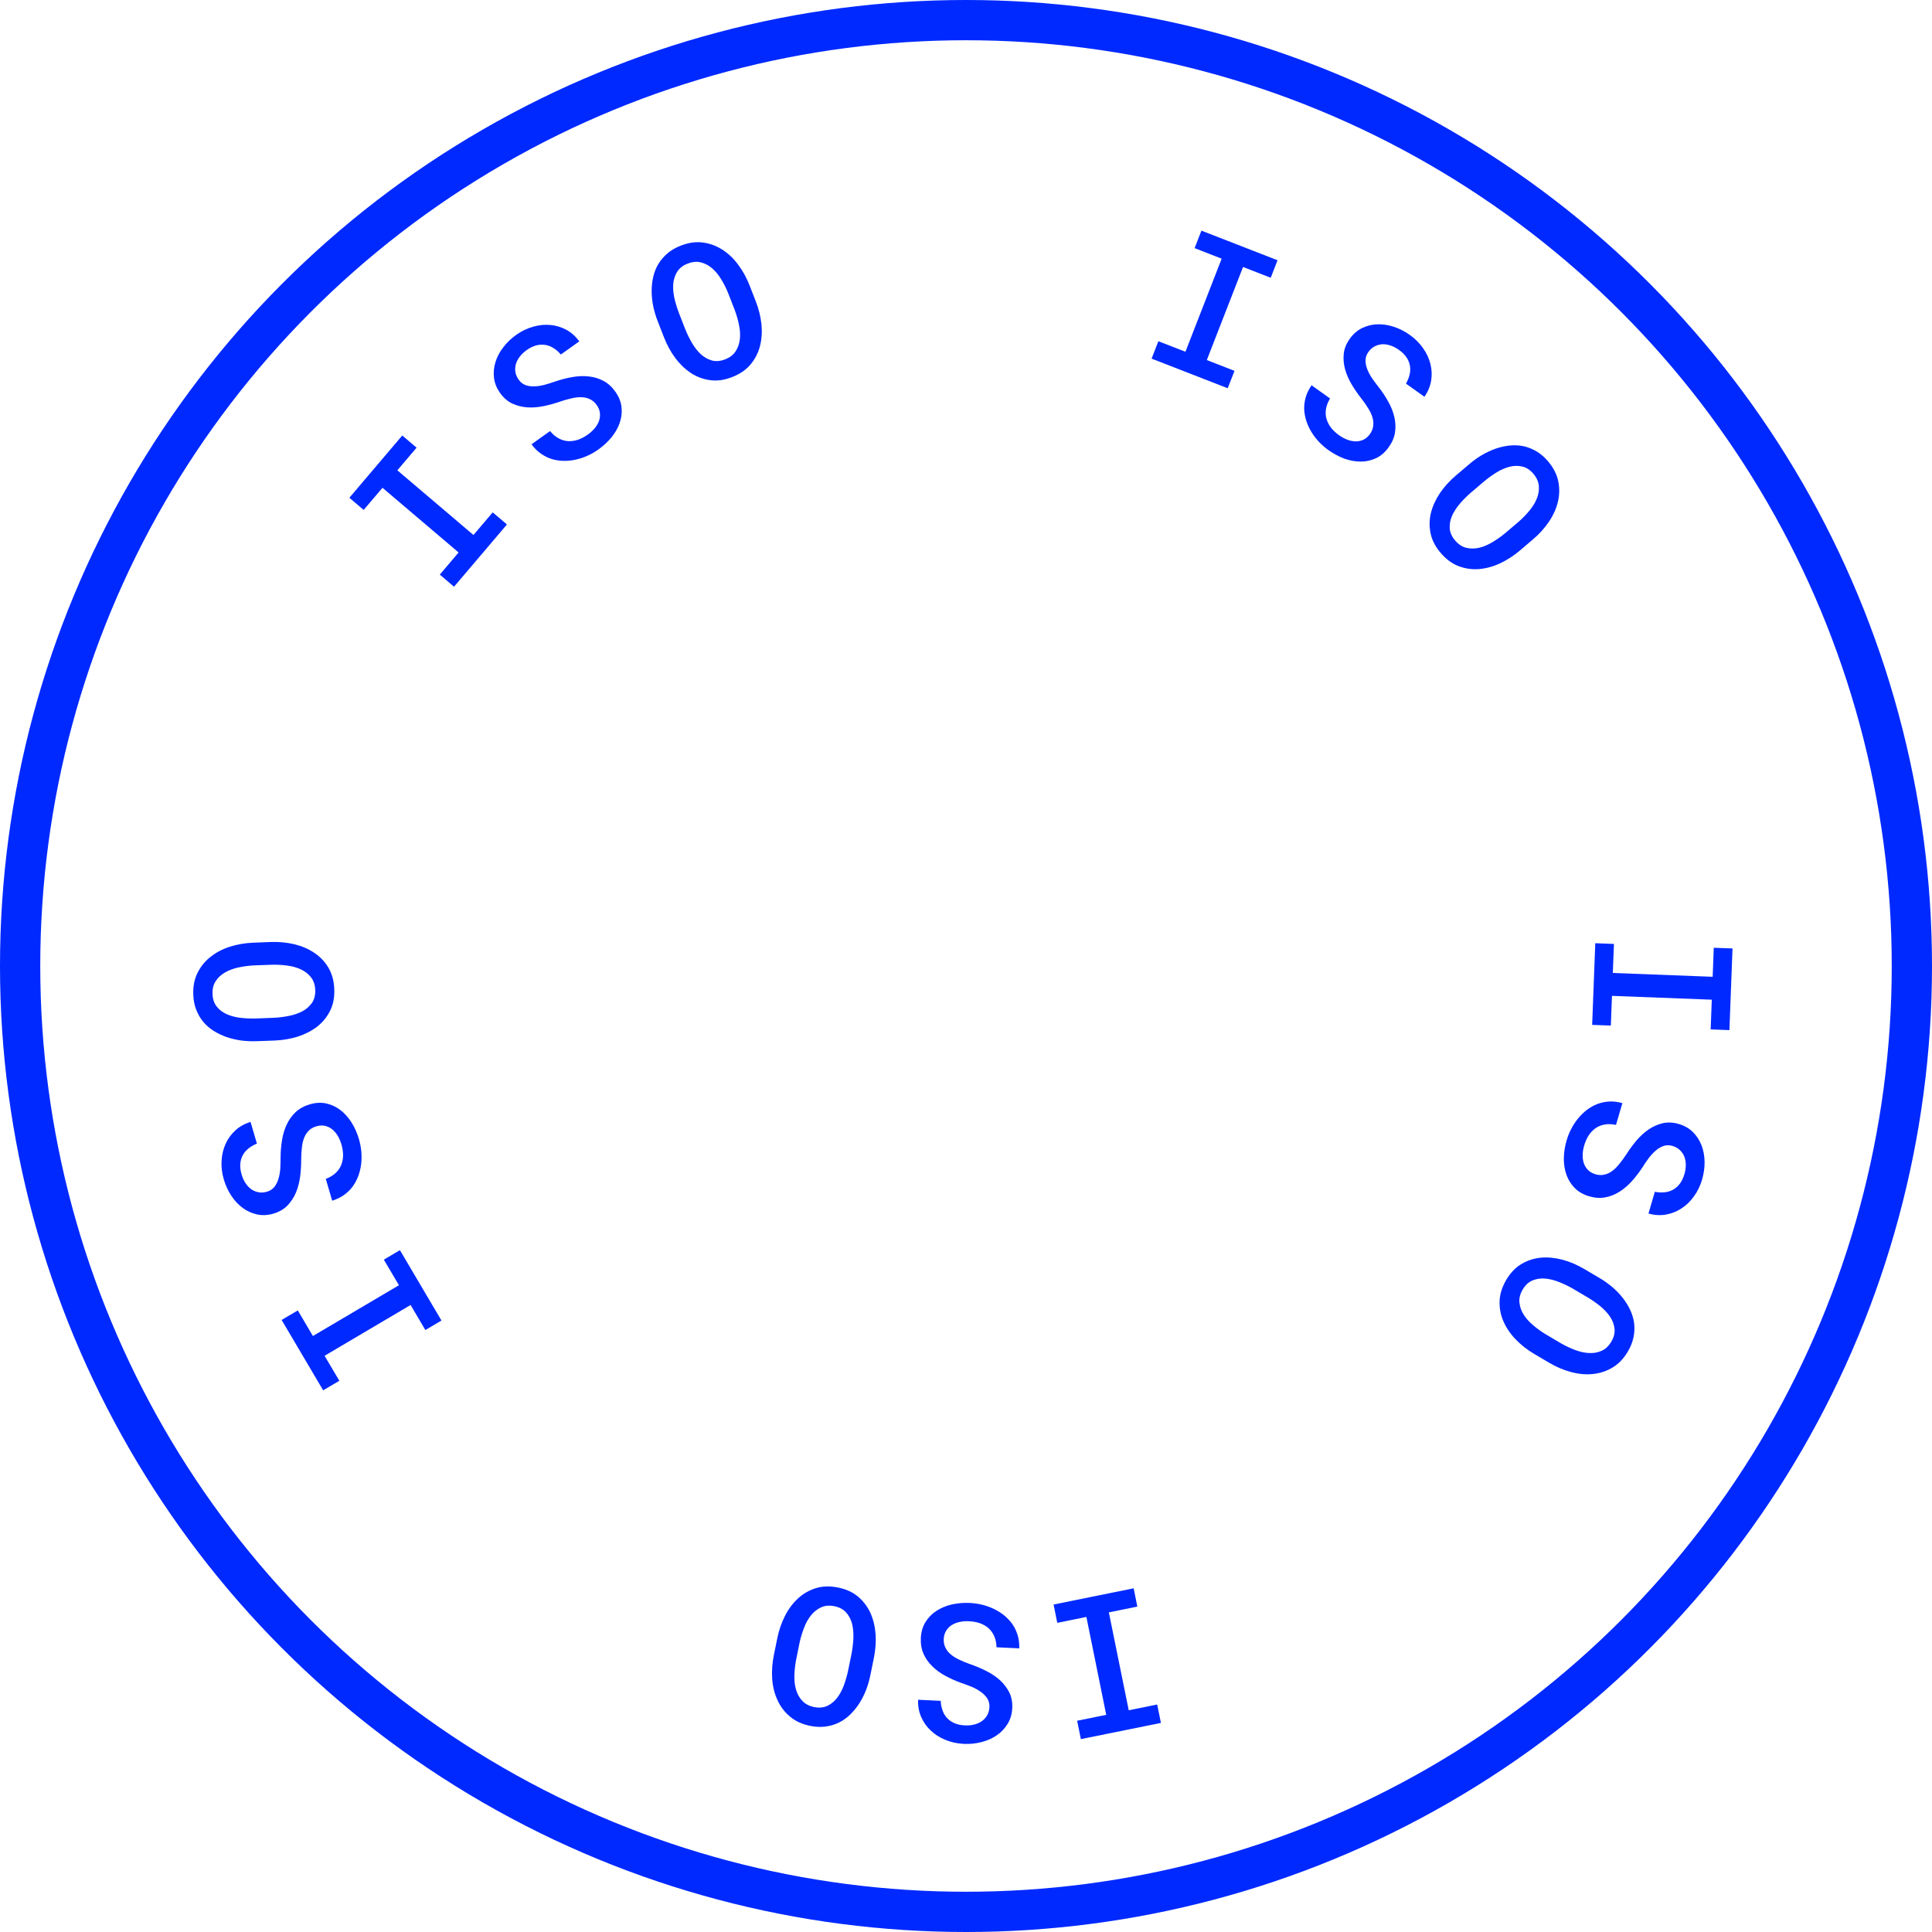 <svg width="48" height="48" viewBox="0 0 48 48" fill="none" xmlns="http://www.w3.org/2000/svg">
<circle r="23.5" transform="matrix(-1 0 0 1 24 24)" stroke="#0029FF"/>
<path d="M28.843 42.805L26.854 43.208L26.761 42.751L27.484 42.605L26.991 40.172L26.268 40.319L26.176 39.864L28.165 39.461L28.257 39.915L27.549 40.059L28.043 42.491L28.75 42.348L28.843 42.805Z" fill="#0029FF"/>
<path d="M23.447 40.719C23.443 40.8 23.457 40.872 23.489 40.934C23.518 40.998 23.563 41.055 23.624 41.105C23.682 41.154 23.754 41.199 23.838 41.237C23.92 41.277 24.011 41.314 24.109 41.348C24.242 41.394 24.372 41.449 24.5 41.513C24.627 41.576 24.74 41.652 24.839 41.74C24.937 41.829 25.015 41.93 25.074 42.044C25.131 42.16 25.156 42.291 25.149 42.437C25.142 42.584 25.104 42.714 25.036 42.826C24.967 42.94 24.877 43.035 24.767 43.111C24.657 43.188 24.531 43.244 24.388 43.281C24.246 43.318 24.098 43.333 23.945 43.326C23.781 43.318 23.629 43.285 23.49 43.227C23.349 43.17 23.227 43.093 23.125 42.996C23.022 42.9 22.942 42.787 22.886 42.656C22.829 42.526 22.804 42.384 22.81 42.23L23.372 42.257C23.375 42.343 23.39 42.422 23.417 42.493C23.441 42.566 23.479 42.63 23.53 42.684C23.579 42.738 23.64 42.781 23.714 42.812C23.787 42.844 23.873 42.862 23.971 42.867C24.056 42.871 24.134 42.864 24.207 42.845C24.28 42.827 24.344 42.798 24.399 42.758C24.453 42.719 24.495 42.67 24.528 42.612C24.561 42.554 24.578 42.488 24.582 42.413C24.586 42.333 24.569 42.263 24.531 42.201C24.493 42.142 24.443 42.089 24.379 42.042C24.316 41.995 24.243 41.953 24.16 41.916C24.076 41.881 23.988 41.848 23.897 41.817C23.757 41.768 23.624 41.709 23.497 41.641C23.371 41.574 23.26 41.494 23.166 41.402C23.072 41.312 22.998 41.208 22.946 41.091C22.894 40.975 22.871 40.843 22.878 40.696C22.885 40.545 22.924 40.413 22.993 40.3C23.063 40.188 23.153 40.095 23.265 40.022C23.376 39.95 23.503 39.896 23.648 39.862C23.791 39.83 23.941 39.818 24.095 39.825C24.2 39.83 24.303 39.845 24.405 39.87C24.507 39.895 24.605 39.931 24.698 39.976C24.79 40.021 24.875 40.075 24.953 40.138C25.031 40.203 25.099 40.276 25.156 40.356C25.212 40.439 25.254 40.529 25.284 40.628C25.314 40.728 25.327 40.836 25.323 40.953L24.758 40.926C24.755 40.823 24.737 40.732 24.703 40.654C24.669 40.576 24.622 40.509 24.563 40.455C24.503 40.402 24.432 40.36 24.35 40.33C24.267 40.301 24.175 40.284 24.073 40.279C23.989 40.275 23.91 40.282 23.836 40.298C23.761 40.315 23.696 40.342 23.639 40.378C23.583 40.416 23.538 40.463 23.504 40.52C23.47 40.577 23.451 40.644 23.447 40.719Z" fill="#0029FF"/>
<path d="M8.029 34.542L6.997 32.794L7.399 32.557L7.774 33.193L9.912 31.931L9.536 31.296L9.936 31.06L10.968 32.808L10.568 33.044L10.201 32.422L8.064 33.684L8.431 34.305L8.029 34.542Z" fill="#0029FF"/>
<path d="M7.862 27.982C7.784 28.005 7.72 28.041 7.671 28.091C7.621 28.14 7.582 28.201 7.554 28.275C7.526 28.346 7.508 28.428 7.499 28.52C7.489 28.611 7.483 28.709 7.483 28.814C7.483 28.953 7.474 29.095 7.456 29.237C7.437 29.378 7.402 29.509 7.352 29.631C7.299 29.753 7.229 29.86 7.141 29.952C7.05 30.044 6.935 30.11 6.794 30.152C6.653 30.193 6.518 30.2 6.39 30.173C6.259 30.144 6.14 30.091 6.032 30.012C5.924 29.933 5.829 29.832 5.748 29.709C5.666 29.586 5.604 29.452 5.561 29.305C5.514 29.147 5.496 28.993 5.505 28.842C5.513 28.69 5.546 28.55 5.604 28.422C5.661 28.293 5.742 28.181 5.847 28.085C5.951 27.989 6.077 27.919 6.225 27.874L6.383 28.413C6.303 28.445 6.233 28.485 6.174 28.533C6.113 28.581 6.066 28.637 6.031 28.703C5.996 28.767 5.976 28.838 5.97 28.918C5.964 28.998 5.975 29.085 6.003 29.18C6.026 29.261 6.059 29.333 6.1 29.395C6.141 29.458 6.19 29.509 6.245 29.548C6.3 29.586 6.36 29.61 6.426 29.622C6.491 29.634 6.56 29.629 6.632 29.608C6.708 29.586 6.769 29.547 6.815 29.491C6.859 29.436 6.892 29.37 6.916 29.295C6.939 29.22 6.955 29.137 6.963 29.047C6.968 28.956 6.971 28.862 6.971 28.766C6.971 28.618 6.983 28.473 7.006 28.331C7.028 28.189 7.067 28.059 7.124 27.939C7.178 27.821 7.252 27.718 7.345 27.63C7.439 27.543 7.556 27.478 7.697 27.437C7.842 27.394 7.979 27.387 8.108 27.416C8.237 27.445 8.354 27.5 8.46 27.581C8.565 27.663 8.657 27.766 8.736 27.891C8.814 28.016 8.874 28.153 8.918 28.302C8.947 28.402 8.967 28.505 8.977 28.609C8.986 28.714 8.985 28.818 8.973 28.921C8.96 29.022 8.937 29.12 8.903 29.215C8.867 29.31 8.82 29.398 8.763 29.478C8.703 29.558 8.631 29.628 8.548 29.688C8.463 29.749 8.365 29.796 8.253 29.831L8.094 29.289C8.191 29.252 8.27 29.205 8.333 29.148C8.396 29.09 8.444 29.024 8.475 28.95C8.506 28.875 8.522 28.795 8.524 28.708C8.524 28.62 8.51 28.527 8.482 28.43C8.458 28.349 8.426 28.276 8.386 28.211C8.346 28.147 8.299 28.093 8.246 28.052C8.192 28.011 8.132 27.984 8.068 27.97C8.002 27.957 7.933 27.961 7.862 27.982Z" fill="#0029FF"/>
<path d="M6.727 23.404C6.928 23.397 7.123 23.415 7.311 23.459C7.497 23.504 7.663 23.575 7.809 23.673C7.953 23.769 8.071 23.892 8.161 24.044C8.249 24.194 8.298 24.372 8.305 24.578C8.313 24.782 8.278 24.962 8.199 25.117C8.121 25.271 8.013 25.402 7.877 25.509C7.738 25.614 7.578 25.696 7.396 25.755C7.213 25.812 7.022 25.844 6.82 25.852L6.385 25.868C6.25 25.873 6.119 25.867 5.99 25.851C5.861 25.832 5.739 25.803 5.625 25.764C5.51 25.723 5.403 25.671 5.305 25.609C5.206 25.546 5.12 25.471 5.048 25.385C4.976 25.297 4.918 25.197 4.875 25.086C4.831 24.974 4.807 24.85 4.802 24.714C4.794 24.508 4.829 24.326 4.908 24.17C4.986 24.012 5.094 23.879 5.233 23.771C5.369 23.663 5.529 23.579 5.713 23.52C5.897 23.462 6.09 23.429 6.291 23.421L6.727 23.404ZM6.308 23.985C6.18 23.992 6.053 24.009 5.928 24.035C5.802 24.062 5.691 24.103 5.595 24.158C5.497 24.213 5.419 24.285 5.361 24.373C5.302 24.46 5.275 24.567 5.28 24.695C5.284 24.822 5.32 24.926 5.385 25.008C5.449 25.089 5.532 25.152 5.634 25.198C5.736 25.243 5.85 25.273 5.978 25.288C6.103 25.302 6.23 25.307 6.358 25.304L6.799 25.287C6.927 25.281 7.053 25.265 7.179 25.24C7.303 25.215 7.415 25.176 7.515 25.124C7.613 25.07 7.691 25.001 7.751 24.916C7.81 24.829 7.837 24.722 7.832 24.596C7.827 24.468 7.792 24.363 7.727 24.281C7.661 24.197 7.577 24.132 7.475 24.084C7.373 24.036 7.259 24.005 7.131 23.989C7.004 23.972 6.876 23.965 6.748 23.969L6.308 23.985Z" fill="#0029FF"/>
<path d="M8.68 12.367L9.994 10.82L10.35 11.122L9.872 11.685L11.763 13.292L12.241 12.73L12.595 13.03L11.28 14.577L10.927 14.276L11.394 13.726L9.503 12.119L9.035 12.669L8.68 12.367Z" fill="#0029FF"/>
<path d="M14.825 10.063C14.778 9.997 14.723 9.949 14.659 9.919C14.597 9.888 14.526 9.871 14.448 9.869C14.371 9.866 14.288 9.875 14.198 9.897C14.108 9.917 14.014 9.944 13.915 9.977C13.783 10.024 13.647 10.061 13.507 10.09C13.367 10.118 13.232 10.129 13.1 10.121C12.968 10.111 12.844 10.08 12.727 10.026C12.611 9.971 12.511 9.884 12.425 9.764C12.34 9.644 12.289 9.519 12.273 9.389C12.258 9.256 12.269 9.126 12.309 8.998C12.348 8.87 12.412 8.748 12.502 8.631C12.591 8.513 12.698 8.41 12.822 8.322C12.956 8.226 13.096 8.159 13.242 8.118C13.388 8.075 13.531 8.061 13.671 8.074C13.811 8.086 13.944 8.125 14.069 8.193C14.193 8.26 14.301 8.356 14.392 8.481L13.934 8.808C13.878 8.742 13.817 8.689 13.752 8.649C13.688 8.607 13.619 8.58 13.546 8.569C13.474 8.557 13.399 8.561 13.322 8.582C13.244 8.602 13.165 8.641 13.085 8.698C13.016 8.747 12.959 8.802 12.913 8.861C12.867 8.921 12.835 8.983 12.816 9.048C12.799 9.112 12.795 9.177 12.805 9.243C12.816 9.309 12.842 9.372 12.886 9.433C12.932 9.498 12.989 9.543 13.057 9.568C13.123 9.591 13.196 9.602 13.275 9.599C13.354 9.597 13.437 9.584 13.525 9.562C13.613 9.538 13.702 9.51 13.793 9.478C13.933 9.43 14.074 9.394 14.216 9.369C14.357 9.344 14.493 9.338 14.624 9.352C14.754 9.365 14.876 9.401 14.989 9.461C15.102 9.52 15.201 9.609 15.286 9.729C15.374 9.852 15.426 9.98 15.441 10.111C15.456 10.243 15.442 10.371 15.399 10.498C15.357 10.624 15.289 10.745 15.197 10.86C15.104 10.974 14.994 11.076 14.868 11.166C14.783 11.227 14.693 11.279 14.597 11.322C14.501 11.366 14.402 11.398 14.301 11.42C14.201 11.442 14.101 11.452 14 11.45C13.899 11.448 13.801 11.433 13.706 11.404C13.611 11.374 13.522 11.329 13.438 11.27C13.352 11.21 13.275 11.133 13.206 11.038L13.666 10.71C13.732 10.79 13.803 10.85 13.878 10.89C13.953 10.931 14.031 10.954 14.111 10.96C14.191 10.964 14.273 10.953 14.356 10.927C14.439 10.899 14.522 10.855 14.605 10.796C14.673 10.747 14.732 10.693 14.78 10.634C14.828 10.575 14.863 10.513 14.885 10.45C14.906 10.385 14.912 10.32 14.904 10.255C14.895 10.188 14.869 10.124 14.825 10.063Z" fill="#0029FF"/>
<path d="M18.78 7.494C18.853 7.682 18.899 7.872 18.919 8.064C18.937 8.254 18.924 8.434 18.88 8.604C18.836 8.772 18.758 8.923 18.644 9.058C18.532 9.191 18.379 9.295 18.187 9.369C17.996 9.444 17.815 9.469 17.643 9.445C17.471 9.422 17.312 9.363 17.167 9.269C17.022 9.172 16.892 9.048 16.777 8.895C16.664 8.741 16.57 8.57 16.497 8.382L16.339 7.976C16.29 7.851 16.253 7.725 16.227 7.597C16.202 7.469 16.19 7.345 16.19 7.224C16.191 7.102 16.204 6.984 16.231 6.871C16.258 6.757 16.301 6.651 16.359 6.555C16.419 6.458 16.494 6.371 16.584 6.294C16.677 6.216 16.786 6.152 16.913 6.103C17.105 6.028 17.288 6.002 17.461 6.025C17.636 6.048 17.797 6.107 17.945 6.202C18.092 6.295 18.223 6.419 18.338 6.574C18.454 6.729 18.548 6.9 18.622 7.088L18.78 7.494ZM18.093 7.288C18.046 7.169 17.988 7.055 17.922 6.945C17.856 6.835 17.781 6.743 17.697 6.67C17.613 6.596 17.519 6.546 17.417 6.52C17.316 6.493 17.206 6.502 17.086 6.549C16.968 6.594 16.881 6.662 16.825 6.751C16.77 6.838 16.738 6.937 16.727 7.048C16.718 7.159 16.727 7.277 16.754 7.402C16.782 7.525 16.819 7.647 16.864 7.767L17.024 8.177C17.072 8.296 17.128 8.411 17.193 8.522C17.257 8.631 17.33 8.724 17.412 8.801C17.495 8.876 17.587 8.928 17.686 8.956C17.788 8.983 17.897 8.974 18.015 8.928C18.135 8.882 18.222 8.814 18.278 8.725C18.336 8.636 18.37 8.535 18.382 8.423C18.394 8.311 18.386 8.193 18.359 8.067C18.334 7.942 18.298 7.819 18.253 7.699L18.093 7.288Z" fill="#0029FF"/>
<path d="M29.849 5.73L31.74 6.466L31.571 6.901L30.883 6.633L29.983 8.946L30.671 9.214L30.502 9.646L28.611 8.91L28.779 8.478L29.452 8.739L30.352 6.427L29.68 6.165L29.849 5.73Z" fill="#0029FF"/>
<path d="M34.036 10.784C34.083 10.718 34.11 10.65 34.117 10.58C34.127 10.51 34.12 10.438 34.096 10.364C34.074 10.29 34.038 10.214 33.987 10.136C33.94 10.058 33.883 9.978 33.819 9.896C33.733 9.786 33.652 9.67 33.579 9.546C33.507 9.424 33.453 9.299 33.417 9.172C33.383 9.044 33.372 8.917 33.385 8.789C33.399 8.661 33.449 8.538 33.534 8.418C33.619 8.298 33.721 8.21 33.839 8.152C33.959 8.093 34.086 8.062 34.219 8.057C34.353 8.053 34.49 8.073 34.63 8.119C34.77 8.165 34.902 8.233 35.027 8.322C35.16 8.417 35.27 8.527 35.356 8.651C35.444 8.775 35.505 8.906 35.538 9.042C35.573 9.179 35.579 9.317 35.556 9.458C35.533 9.597 35.478 9.73 35.389 9.857L34.931 9.531C34.974 9.456 35.004 9.382 35.021 9.307C35.04 9.232 35.042 9.159 35.029 9.086C35.017 9.014 34.989 8.945 34.944 8.878C34.899 8.812 34.837 8.75 34.756 8.693C34.688 8.644 34.618 8.608 34.547 8.584C34.475 8.56 34.406 8.55 34.338 8.553C34.272 8.558 34.209 8.576 34.15 8.607C34.092 8.638 34.041 8.684 33.997 8.745C33.951 8.81 33.927 8.878 33.926 8.95C33.925 9.021 33.939 9.093 33.967 9.167C33.995 9.241 34.034 9.315 34.084 9.391C34.136 9.466 34.192 9.541 34.251 9.617C34.343 9.733 34.423 9.855 34.492 9.981C34.563 10.106 34.612 10.232 34.642 10.361C34.672 10.488 34.678 10.615 34.659 10.741C34.64 10.868 34.588 10.991 34.502 11.11C34.414 11.234 34.311 11.324 34.192 11.381C34.072 11.438 33.946 11.467 33.813 11.468C33.68 11.469 33.544 11.445 33.404 11.396C33.266 11.345 33.134 11.275 33.008 11.185C32.922 11.124 32.843 11.056 32.771 10.98C32.699 10.903 32.636 10.821 32.582 10.732C32.529 10.645 32.487 10.553 32.455 10.458C32.424 10.361 32.407 10.263 32.402 10.164C32.4 10.065 32.413 9.966 32.441 9.867C32.471 9.767 32.518 9.669 32.585 9.572L33.045 9.9C32.992 9.989 32.958 10.075 32.944 10.159C32.93 10.243 32.934 10.324 32.955 10.402C32.977 10.479 33.014 10.553 33.066 10.623C33.12 10.692 33.189 10.756 33.271 10.815C33.34 10.864 33.41 10.901 33.482 10.927C33.553 10.953 33.623 10.966 33.69 10.966C33.758 10.965 33.822 10.95 33.881 10.921C33.941 10.89 33.992 10.845 34.036 10.784Z" fill="#0029FF"/>
<path d="M37.757 13.681C37.603 13.811 37.439 13.917 37.264 13.998C37.09 14.078 36.916 14.125 36.741 14.139C36.568 14.152 36.399 14.127 36.234 14.064C36.072 14.001 35.924 13.891 35.791 13.734C35.658 13.578 35.575 13.415 35.541 13.245C35.507 13.075 35.511 12.905 35.552 12.737C35.596 12.569 35.671 12.405 35.778 12.246C35.886 12.089 36.017 11.945 36.171 11.814L36.503 11.532C36.605 11.445 36.713 11.368 36.824 11.302C36.937 11.237 37.051 11.185 37.165 11.145C37.281 11.106 37.397 11.08 37.512 11.069C37.629 11.057 37.743 11.063 37.853 11.086C37.964 11.111 38.071 11.153 38.173 11.214C38.277 11.275 38.373 11.358 38.461 11.461C38.594 11.619 38.679 11.783 38.714 11.954C38.749 12.127 38.747 12.298 38.705 12.469C38.665 12.639 38.59 12.803 38.482 12.963C38.374 13.123 38.243 13.268 38.089 13.398L37.757 13.681ZM37.727 12.965C37.824 12.881 37.913 12.789 37.995 12.691C38.078 12.592 38.14 12.491 38.181 12.388C38.224 12.284 38.241 12.18 38.232 12.075C38.224 11.97 38.179 11.869 38.097 11.771C38.015 11.675 37.922 11.614 37.82 11.591C37.72 11.567 37.616 11.569 37.507 11.595C37.4 11.623 37.291 11.67 37.181 11.737C37.074 11.803 36.971 11.878 36.873 11.959L36.537 12.245C36.44 12.329 36.35 12.42 36.267 12.517C36.185 12.614 36.121 12.713 36.075 12.816C36.031 12.919 36.012 13.022 36.018 13.126C36.025 13.23 36.069 13.331 36.151 13.427C36.234 13.525 36.327 13.586 36.429 13.61C36.533 13.634 36.639 13.634 36.749 13.609C36.858 13.583 36.968 13.537 37.077 13.471C37.188 13.405 37.293 13.332 37.391 13.25L37.727 12.965Z" fill="#0029FF"/>
<path d="M43.044 23.564L42.967 25.593L42.501 25.575L42.529 24.837L40.049 24.742L40.021 25.48L39.557 25.463L39.634 23.434L40.098 23.452L40.07 24.173L42.551 24.268L42.578 23.547L43.044 23.564Z" fill="#0029FF"/>
<path d="M39.638 29.174C39.715 29.197 39.788 29.2 39.857 29.184C39.926 29.17 39.992 29.14 40.054 29.093C40.117 29.048 40.176 28.989 40.233 28.916C40.292 28.845 40.349 28.766 40.406 28.679C40.481 28.561 40.565 28.447 40.657 28.337C40.749 28.229 40.85 28.137 40.958 28.062C41.068 27.988 41.185 27.936 41.309 27.906C41.435 27.878 41.568 27.884 41.709 27.925C41.85 27.967 41.967 28.034 42.06 28.126C42.155 28.221 42.226 28.331 42.274 28.455C42.322 28.58 42.347 28.716 42.35 28.863C42.352 29.011 42.331 29.158 42.288 29.305C42.242 29.462 42.174 29.602 42.085 29.724C41.996 29.848 41.893 29.948 41.775 30.023C41.657 30.101 41.528 30.152 41.388 30.176C41.249 30.2 41.105 30.192 40.956 30.149L41.114 29.61C41.199 29.626 41.279 29.631 41.355 29.622C41.432 29.615 41.503 29.593 41.567 29.557C41.631 29.522 41.687 29.473 41.735 29.409C41.783 29.345 41.821 29.265 41.849 29.171C41.873 29.09 41.884 29.012 41.883 28.937C41.883 28.862 41.87 28.793 41.844 28.73C41.818 28.668 41.781 28.615 41.732 28.57C41.684 28.525 41.623 28.491 41.551 28.47C41.475 28.448 41.403 28.448 41.334 28.47C41.267 28.493 41.204 28.529 41.143 28.58C41.083 28.631 41.025 28.692 40.969 28.764C40.915 28.837 40.862 28.915 40.811 28.995C40.73 29.12 40.642 29.236 40.545 29.343C40.45 29.45 40.347 29.538 40.235 29.608C40.125 29.678 40.007 29.725 39.882 29.748C39.756 29.772 39.622 29.763 39.481 29.721C39.336 29.679 39.217 29.61 39.124 29.516C39.031 29.422 38.962 29.312 38.918 29.187C38.873 29.061 38.852 28.925 38.853 28.777C38.855 28.63 38.878 28.482 38.922 28.333C38.951 28.233 38.99 28.136 39.039 28.043C39.087 27.95 39.145 27.863 39.211 27.783C39.276 27.704 39.349 27.634 39.428 27.573C39.51 27.512 39.596 27.464 39.689 27.427C39.782 27.393 39.88 27.373 39.982 27.367C40.087 27.362 40.195 27.375 40.308 27.407L40.149 27.948C40.048 27.927 39.955 27.923 39.871 27.938C39.787 27.952 39.711 27.982 39.644 28.027C39.579 28.073 39.522 28.132 39.473 28.204C39.425 28.278 39.387 28.364 39.358 28.461C39.334 28.542 39.322 28.621 39.321 28.697C39.319 28.773 39.33 28.843 39.352 28.907C39.376 28.971 39.411 29.026 39.457 29.072C39.505 29.119 39.566 29.152 39.638 29.174Z" fill="#0029FF"/>
<path d="M38.117 33.638C37.943 33.535 37.79 33.415 37.656 33.276C37.523 33.138 37.422 32.988 37.352 32.827C37.282 32.668 37.251 32.501 37.257 32.324C37.263 32.15 37.319 31.975 37.423 31.797C37.528 31.621 37.654 31.489 37.804 31.401C37.954 31.314 38.115 31.262 38.288 31.246C38.461 31.232 38.64 31.25 38.825 31.299C39.009 31.349 39.188 31.426 39.362 31.529L39.737 31.75C39.853 31.818 39.96 31.895 40.06 31.979C40.158 32.064 40.245 32.154 40.319 32.249C40.394 32.346 40.456 32.447 40.505 32.552C40.554 32.659 40.586 32.768 40.6 32.88C40.613 32.993 40.608 33.108 40.584 33.224C40.56 33.342 40.513 33.46 40.444 33.577C40.339 33.755 40.212 33.888 40.061 33.977C39.91 34.067 39.747 34.121 39.572 34.137C39.398 34.155 39.219 34.138 39.032 34.088C38.846 34.038 38.666 33.962 38.492 33.859L38.117 33.638ZM38.783 33.375C38.895 33.439 39.01 33.494 39.13 33.539C39.251 33.585 39.366 33.61 39.477 33.616C39.589 33.622 39.694 33.604 39.79 33.561C39.886 33.52 39.967 33.444 40.032 33.334C40.097 33.225 40.123 33.118 40.113 33.014C40.102 32.912 40.067 32.813 40.006 32.72C39.944 32.627 39.864 32.54 39.766 32.458C39.667 32.378 39.564 32.305 39.454 32.239L39.075 32.015C38.964 31.951 38.848 31.896 38.729 31.849C38.611 31.803 38.496 31.775 38.384 31.765C38.272 31.757 38.169 31.773 38.073 31.813C37.976 31.854 37.895 31.929 37.831 32.038C37.766 32.148 37.739 32.255 37.75 32.36C37.76 32.466 37.795 32.566 37.855 32.661C37.915 32.757 37.994 32.845 38.093 32.927C38.191 33.01 38.294 33.085 38.404 33.151L38.783 33.375Z" fill="#0029FF"/>
<path d="M19.312 40.7C19.352 40.502 19.416 40.317 19.503 40.145C19.59 39.975 19.698 39.83 19.828 39.711C19.955 39.594 20.103 39.509 20.271 39.457C20.438 39.406 20.622 39.401 20.824 39.442C21.025 39.483 21.191 39.56 21.323 39.673C21.455 39.785 21.556 39.921 21.628 40.079C21.698 40.238 21.74 40.413 21.754 40.604C21.766 40.795 21.752 40.989 21.712 41.186L21.625 41.614C21.599 41.745 21.562 41.872 21.515 41.993C21.467 42.114 21.41 42.225 21.345 42.327C21.277 42.429 21.202 42.521 21.119 42.601C21.034 42.683 20.941 42.749 20.84 42.798C20.738 42.848 20.627 42.88 20.509 42.896C20.39 42.912 20.263 42.906 20.13 42.879C19.928 42.838 19.76 42.761 19.627 42.648C19.492 42.535 19.388 42.398 19.316 42.238C19.242 42.08 19.199 41.904 19.185 41.712C19.172 41.52 19.185 41.325 19.225 41.127L19.312 40.7ZM19.778 41.244C19.754 41.37 19.74 41.497 19.736 41.625C19.733 41.754 19.746 41.871 19.777 41.978C19.808 42.086 19.859 42.179 19.931 42.255C20.002 42.333 20.1 42.385 20.225 42.411C20.349 42.436 20.459 42.426 20.554 42.382C20.647 42.338 20.728 42.273 20.797 42.185C20.864 42.096 20.921 41.992 20.966 41.872C21.009 41.753 21.044 41.631 21.071 41.506L21.159 41.074C21.182 40.948 21.197 40.821 21.202 40.693C21.207 40.567 21.196 40.449 21.169 40.34C21.14 40.232 21.091 40.139 21.022 40.061C20.952 39.983 20.854 39.931 20.73 39.906C20.605 39.881 20.494 39.89 20.399 39.935C20.303 39.979 20.219 40.045 20.149 40.133C20.078 40.221 20.021 40.325 19.976 40.444C19.929 40.564 19.892 40.687 19.865 40.812L19.778 41.244Z" fill="#0029FF"/>
</svg>
